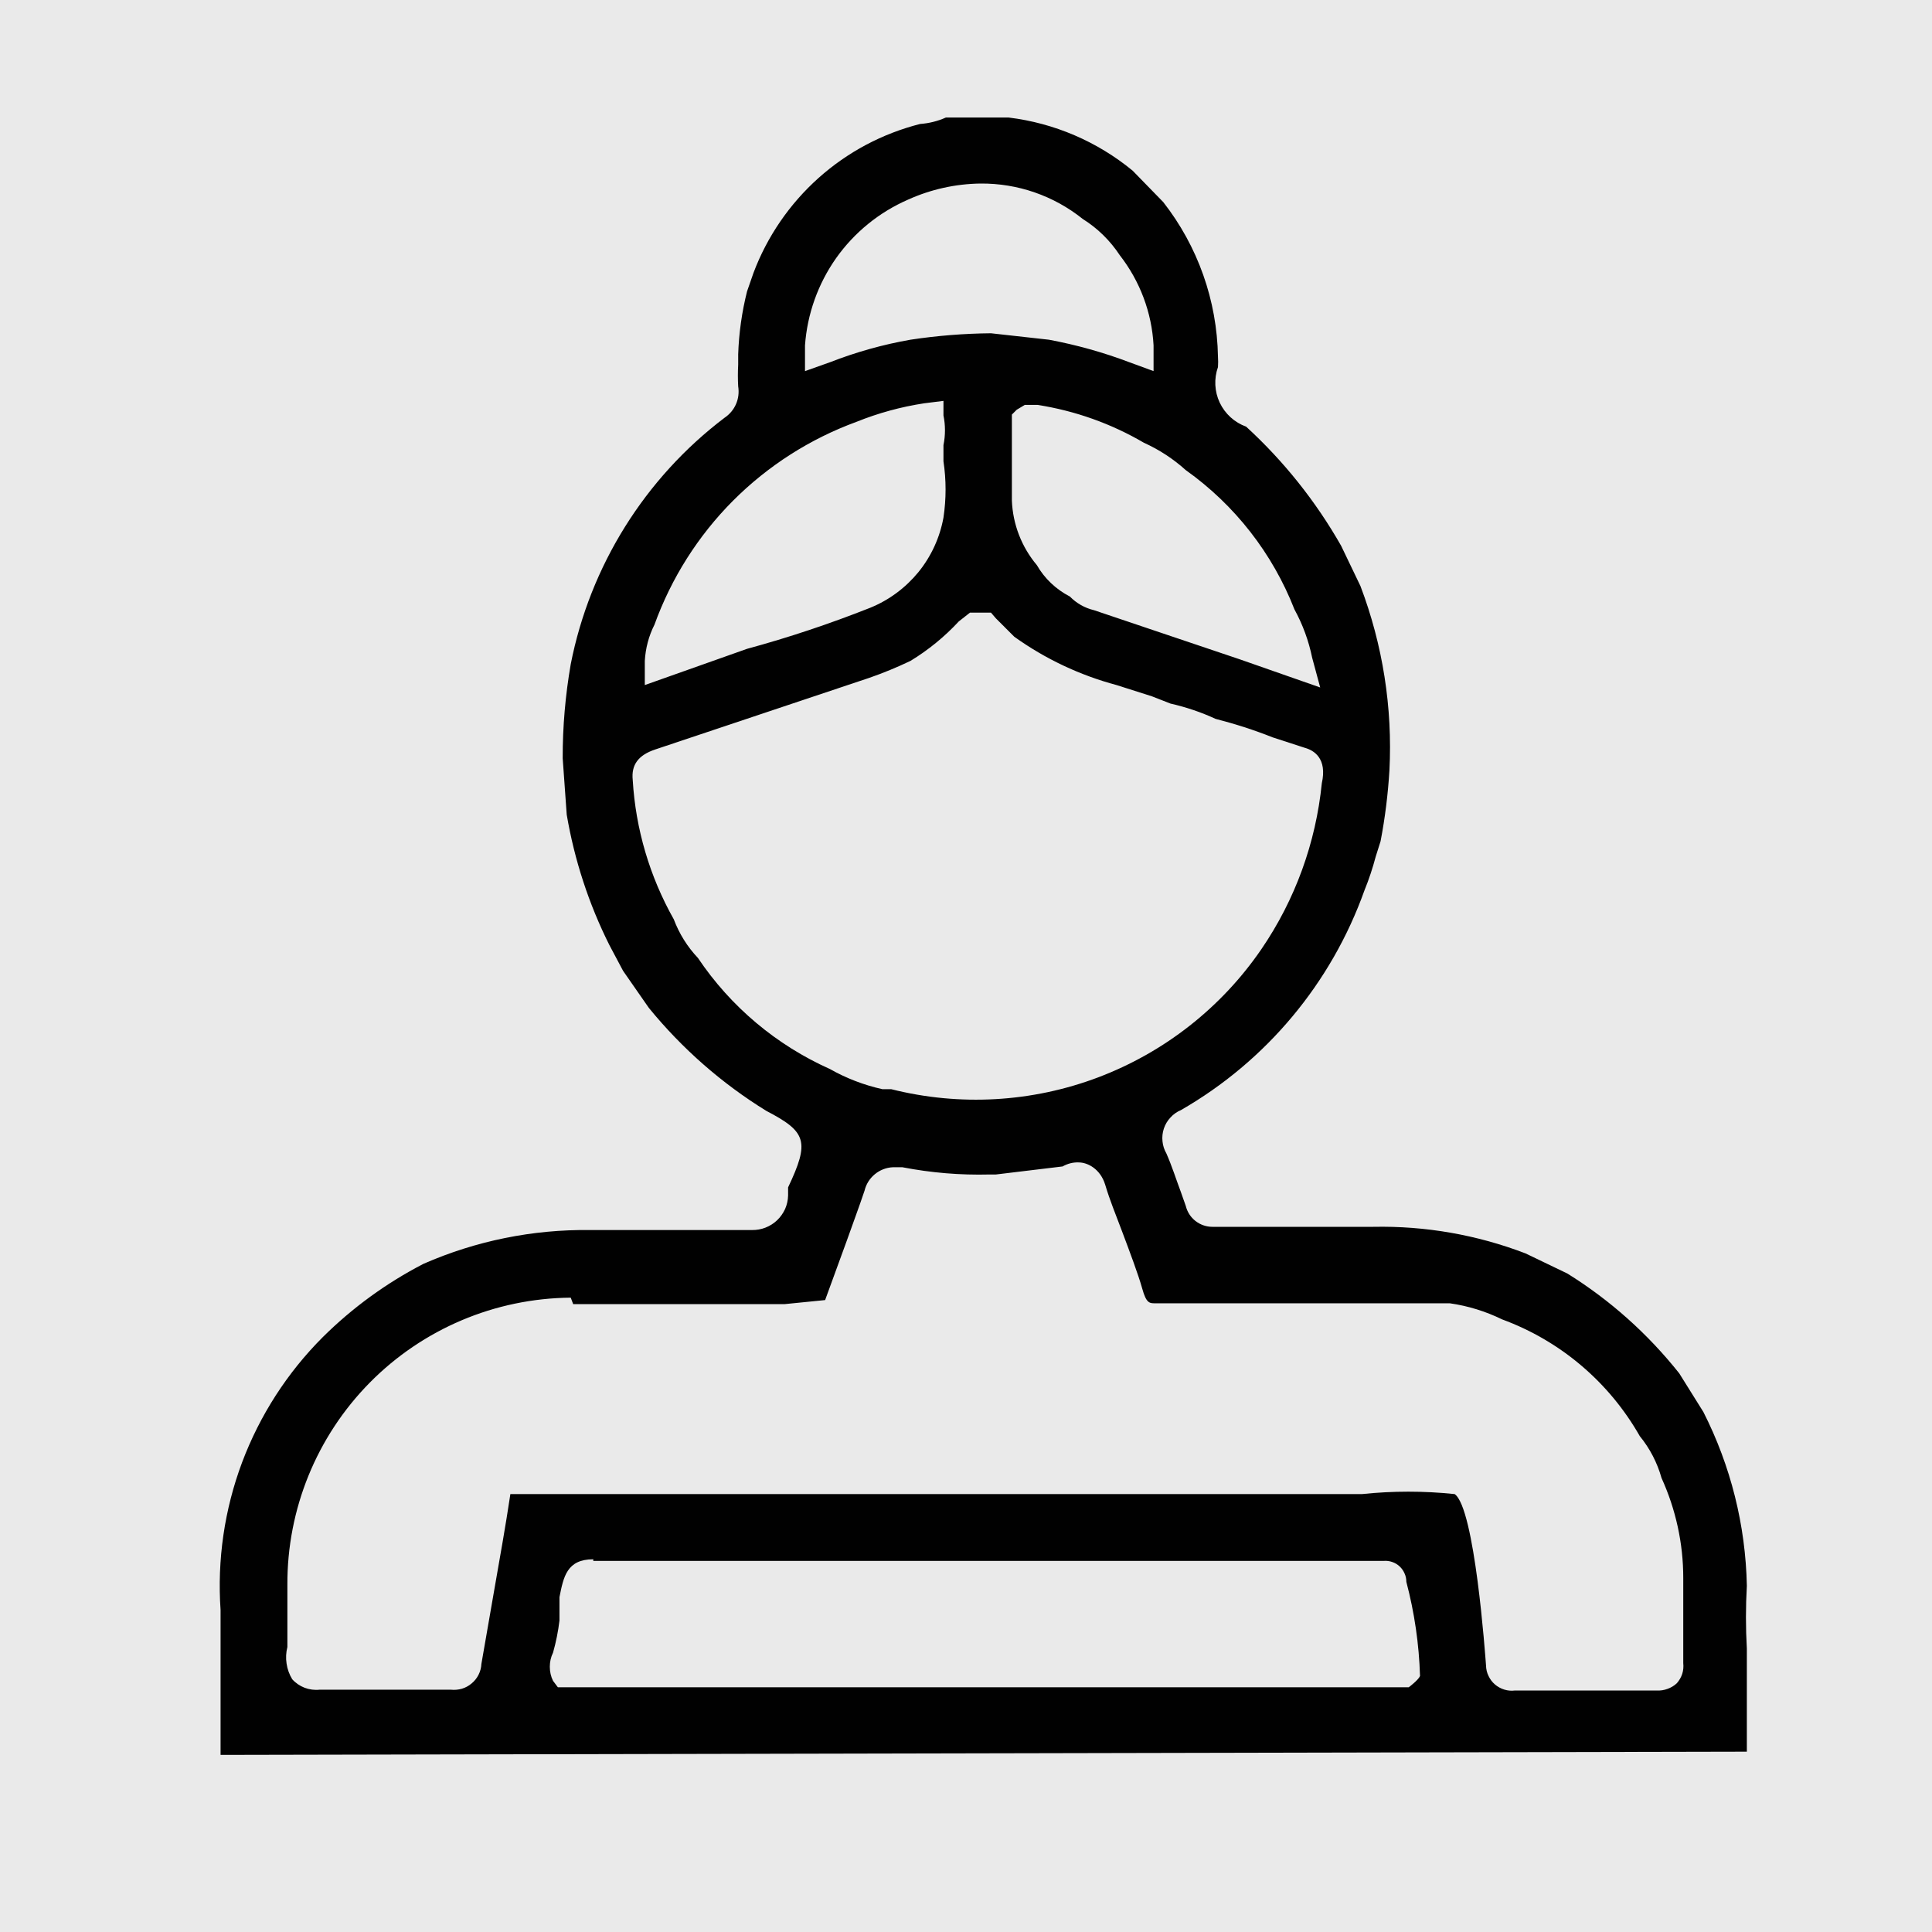 <svg width="24" height="24" viewBox="0 0 24 24" fill="none" xmlns="http://www.w3.org/2000/svg">
<path d="M24 0H0V24H24V0Z" fill="#EAEAEA"/>
<path d="M2.74 21.8V20C2.697 19.377 2.788 18.752 3.007 18.167C3.227 17.582 3.568 17.052 4.01 16.61C4.378 16.245 4.8 15.938 5.26 15.7C5.912 15.414 6.618 15.271 7.33 15.28H9.23C9.23 15.28 9.29 15.28 9.34 15.28C9.398 15.281 9.455 15.271 9.509 15.25C9.563 15.229 9.612 15.198 9.654 15.158C9.696 15.118 9.729 15.07 9.753 15.018C9.776 14.965 9.789 14.908 9.79 14.85V14.75C10.06 14.18 10.02 14.06 9.52 13.8C8.965 13.458 8.472 13.025 8.06 12.52L7.74 12.06L7.57 11.74C7.314 11.229 7.136 10.683 7.04 10.12L6.99 9.42C6.989 9.028 7.023 8.636 7.09 8.25C7.33 7.03 8.01 5.941 9 5.19C9.063 5.148 9.113 5.089 9.143 5.02C9.173 4.951 9.182 4.874 9.17 4.8C9.165 4.71 9.165 4.62 9.17 4.53V4.4C9.179 4.137 9.216 3.875 9.28 3.62L9.36 3.39C9.53 2.938 9.808 2.533 10.168 2.211C10.528 1.889 10.961 1.659 11.43 1.54C11.541 1.532 11.649 1.505 11.75 1.46H12.41H12.53C13.096 1.529 13.63 1.758 14.07 2.12L14.45 2.51C14.88 3.059 15.118 3.733 15.13 4.43C15.133 4.473 15.133 4.517 15.13 4.56C15.079 4.705 15.087 4.864 15.152 5.002C15.218 5.141 15.336 5.248 15.48 5.3C15.948 5.729 16.346 6.228 16.66 6.78L16.9 7.28C17.177 8.01 17.3 8.79 17.26 9.57C17.242 9.865 17.206 10.159 17.15 10.45L17.09 10.64C17.052 10.783 17.006 10.923 16.95 11.06C16.539 12.212 15.731 13.18 14.67 13.79C14.62 13.811 14.576 13.842 14.54 13.882C14.503 13.921 14.475 13.968 14.458 14.019C14.441 14.07 14.435 14.125 14.441 14.178C14.446 14.232 14.463 14.283 14.49 14.33C14.56 14.49 14.61 14.65 14.67 14.81L14.73 14.98C14.748 15.054 14.79 15.12 14.85 15.167C14.91 15.214 14.984 15.24 15.06 15.24H17.06C17.705 15.227 18.347 15.339 18.95 15.57L19.47 15.82C20.001 16.15 20.471 16.57 20.86 17.06L21.16 17.54C21.5 18.21 21.685 18.948 21.7 19.7C21.685 19.96 21.685 20.22 21.7 20.48C21.7 20.89 21.7 21.33 21.7 21.76L2.74 21.8ZM7.37 19.37C7.04 19.37 7 19.59 6.95 19.84V20.13C6.934 20.265 6.907 20.399 6.87 20.53C6.843 20.584 6.83 20.644 6.83 20.705C6.83 20.766 6.843 20.826 6.87 20.88L6.93 20.96H7.12H7.25H17.4H17.5C17.5 20.96 17.62 20.87 17.64 20.82C17.628 20.425 17.571 20.032 17.47 19.65C17.47 19.614 17.463 19.578 17.448 19.546C17.434 19.513 17.413 19.483 17.387 19.459C17.361 19.434 17.33 19.416 17.296 19.404C17.262 19.392 17.226 19.387 17.19 19.39H7.37V19.37ZM7.09 16.12C6.15 16.128 5.252 16.508 4.592 17.177C3.932 17.847 3.565 18.75 3.57 19.69V20.46C3.553 20.527 3.549 20.597 3.56 20.666C3.57 20.735 3.594 20.801 3.63 20.86C3.672 20.907 3.725 20.943 3.784 20.966C3.843 20.988 3.907 20.997 3.97 20.99H5.6C5.646 20.995 5.693 20.991 5.738 20.978C5.782 20.965 5.824 20.942 5.859 20.912C5.895 20.882 5.924 20.846 5.945 20.804C5.966 20.762 5.978 20.716 5.98 20.67L6.14 19.75C6.21 19.35 6.28 18.96 6.34 18.56H16.92C17.302 18.52 17.688 18.52 18.07 18.56C18.32 18.73 18.45 20.56 18.46 20.69C18.461 20.735 18.471 20.779 18.491 20.819C18.51 20.86 18.537 20.896 18.571 20.925C18.605 20.954 18.645 20.976 18.688 20.989C18.73 21.002 18.776 21.006 18.82 21H20.58C20.626 21.003 20.671 20.996 20.714 20.98C20.757 20.965 20.797 20.941 20.83 20.91C20.86 20.876 20.883 20.837 20.897 20.794C20.911 20.75 20.915 20.705 20.91 20.66V20.21C20.91 20.01 20.91 19.8 20.91 19.6C20.91 19.172 20.817 18.749 20.64 18.36C20.587 18.17 20.495 17.993 20.37 17.84C19.989 17.17 19.384 16.656 18.66 16.39C18.455 16.29 18.236 16.222 18.01 16.19H17.8C17.38 16.19 16.97 16.19 16.55 16.19H14.35C14.28 16.19 14.24 16.19 14.19 16.01C14.14 15.83 14.03 15.54 13.94 15.3C13.85 15.06 13.79 14.92 13.73 14.72C13.67 14.52 13.51 14.44 13.4 14.44C13.33 14.437 13.261 14.455 13.2 14.49L12.37 14.59H12.29C11.928 14.599 11.566 14.569 11.21 14.5H11.09C11.008 14.504 10.93 14.535 10.867 14.587C10.804 14.639 10.759 14.71 10.74 14.79C10.67 15 10.59 15.21 10.52 15.41L10.25 16.15L9.75 16.2H7.53H7.12L7.09 16.12ZM11.91 7.72C11.734 7.91 11.532 8.075 11.31 8.21C11.144 8.289 10.974 8.36 10.8 8.42L8.14 9.31C7.93 9.38 7.84 9.5 7.86 9.69C7.896 10.298 8.071 10.89 8.37 11.42C8.437 11.598 8.539 11.762 8.67 11.9C9.076 12.505 9.645 12.983 10.31 13.28C10.513 13.395 10.732 13.479 10.96 13.53H11.07C11.923 13.745 12.821 13.694 13.643 13.383C14.466 13.071 15.173 12.516 15.67 11.79C16.089 11.177 16.346 10.469 16.42 9.73C16.49 9.42 16.32 9.32 16.21 9.29L15.81 9.16C15.579 9.068 15.341 8.992 15.1 8.93C14.921 8.847 14.733 8.784 14.54 8.74L14.31 8.65L13.87 8.51C13.414 8.388 12.984 8.185 12.6 7.91L12.54 7.85L12.37 7.68L12.31 7.61H12.15H12.05L11.91 7.72ZM12.63 5.09L12.57 5.15V5.31V5.62C12.57 5.82 12.57 6.02 12.57 6.22C12.582 6.514 12.691 6.795 12.88 7.02C12.976 7.187 13.119 7.322 13.29 7.41C13.372 7.494 13.476 7.553 13.59 7.58L15.4 8.19L16.4 8.54L16.3 8.17C16.257 7.96 16.183 7.758 16.08 7.57C15.808 6.874 15.339 6.273 14.73 5.84C14.575 5.7 14.4 5.586 14.21 5.5C13.803 5.262 13.356 5.103 12.89 5.03H12.73L12.63 5.09ZM11.48 5.01C11.192 5.054 10.91 5.131 10.64 5.24C10.063 5.451 9.539 5.786 9.105 6.221C8.671 6.657 8.339 7.182 8.13 7.76C8.059 7.9 8.019 8.053 8.01 8.21V8.51L9.28 8.06C9.799 7.919 10.31 7.748 10.81 7.55C11.044 7.455 11.249 7.302 11.409 7.107C11.568 6.911 11.675 6.678 11.72 6.43C11.755 6.198 11.755 5.962 11.72 5.73V5.53C11.745 5.408 11.745 5.282 11.72 5.16V4.98L11.48 5.01ZM12.18 2.28C11.87 2.284 11.563 2.352 11.28 2.48C10.922 2.636 10.613 2.887 10.387 3.206C10.162 3.525 10.028 3.9 10 4.29V4.61L10.31 4.5C10.633 4.374 10.968 4.28 11.31 4.22C11.641 4.17 11.975 4.143 12.31 4.14L13.03 4.22C13.371 4.284 13.706 4.377 14.03 4.5L14.33 4.61V4.29C14.308 3.883 14.161 3.492 13.91 3.17C13.791 2.989 13.634 2.835 13.45 2.72C13.09 2.431 12.641 2.276 12.18 2.28Z" fill="#010101"/>
</svg>
